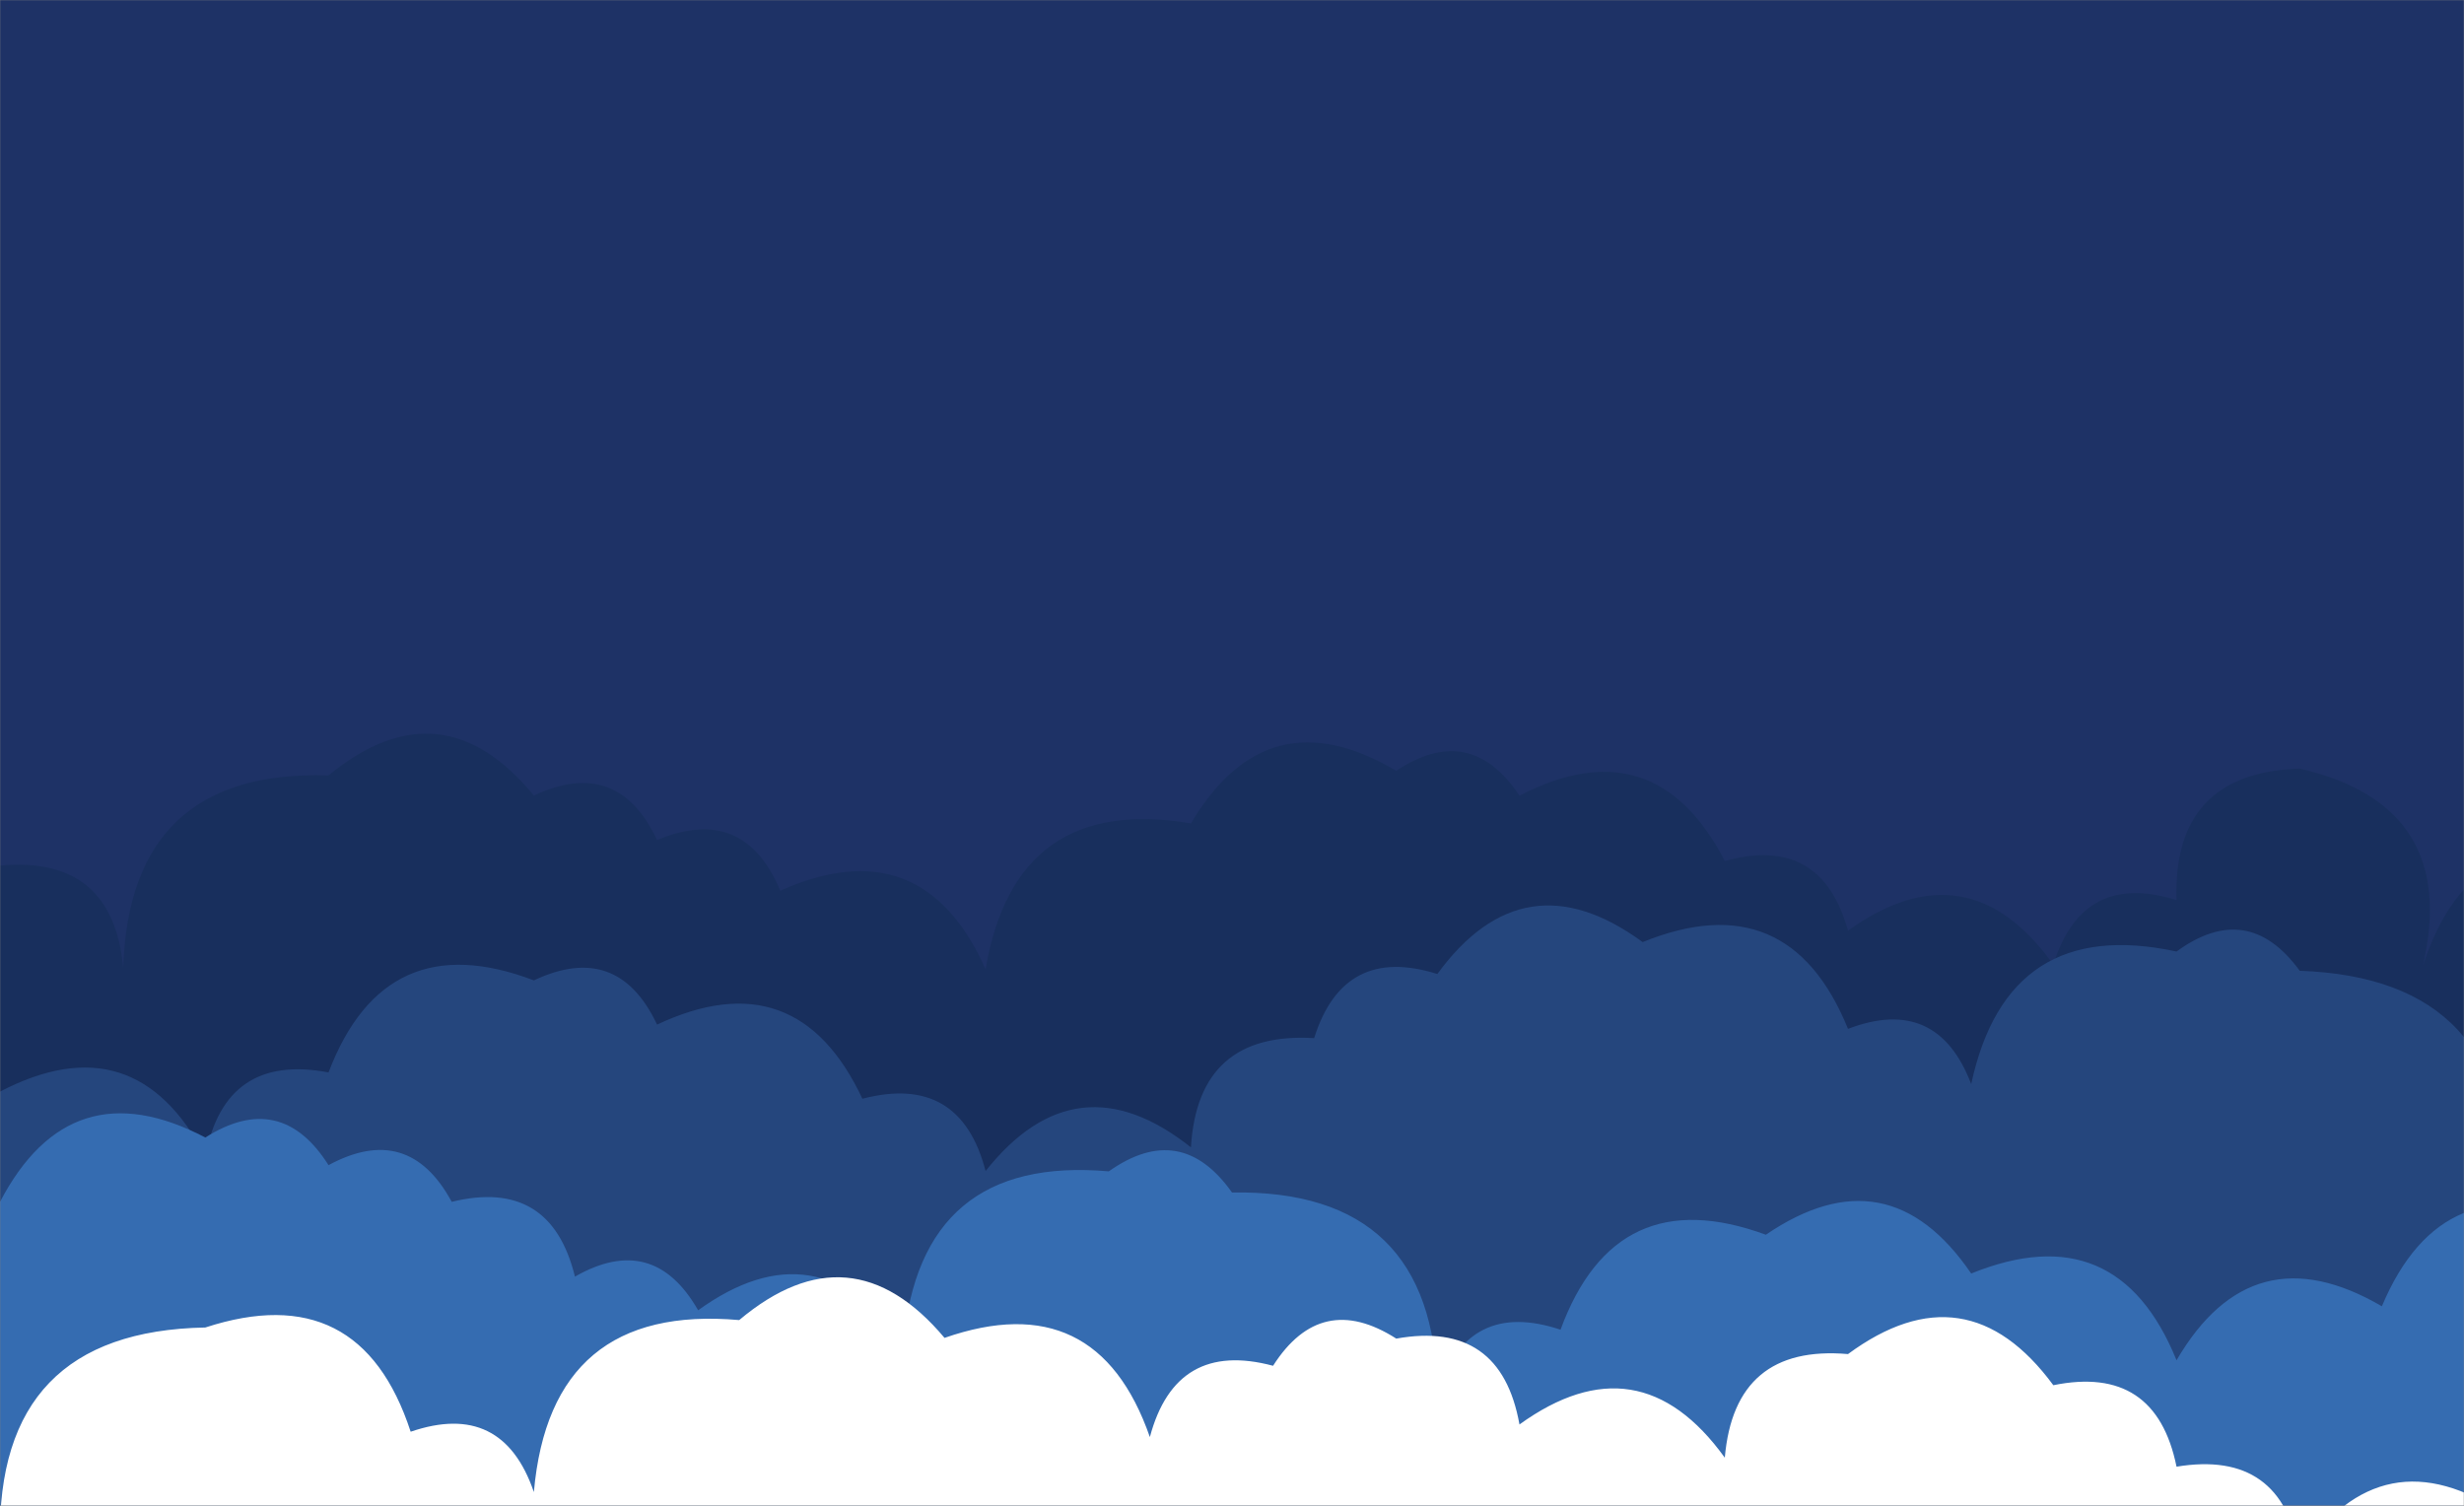 <svg xmlns="http://www.w3.org/2000/svg" version="1.1" xmlns:xlink="http://www.w3.org/1999/xlink" xmlns:svgjs="http://svgjs.com/svgjs" width="1440" height="880" preserveAspectRatio="none" viewBox="0 0 1440 880"><rect x="0" y="0" width="1440" height="880" fill="#808080" stroke="none"/><g mask="url(&quot;#SvgjsMask1003&quot;)" fill="none"><rect width="1440" height="880" x="0" y="0" fill="#1e3266"></rect><path d="M1536 880L0 880 L0 505.87Q65.92 499.79, 72 565.71Q75.73 449.44, 192 453.17Q257.88 399.06, 312 464.94Q361 441.94, 384 490.94Q434.81 469.75, 456 520.56Q538.93 483.49, 576 566.43Q593.4 463.83, 696 481.23Q740.62 405.85, 816 450.47Q859.27 421.75, 888 465.02Q967.09 424.11, 1008 503.19Q1064.36 487.54, 1080 543.9Q1149.91 493.81, 1200 563.72Q1217.15 508.88, 1272 526.03Q1269.57 451.6, 1344 449.17Q1437.6 470.76, 1416 564.36Q1445.35 473.71, 1536 503.05z" fill="#182f5d"></path><path d="M1464 880L0 880 L0 637.95Q78.92 596.87, 120 675.79Q131.48 615.26, 192 626.74Q225.11 539.85, 312 572.95Q360.91 549.87, 384 598.78Q465.67 560.45, 504 642.13Q561.12 627.25, 576 684.36Q629.08 617.44, 696 670.53Q700.09 602.62, 768 606.71Q785.25 551.97, 840 569.22Q890.67 499.89, 960 550.57Q1045.35 515.92, 1080 601.28Q1132.13 581.41, 1152 633.55Q1173.27 534.82, 1272 556.09Q1313.62 525.71, 1344 567.33Q1468.42 571.75, 1464 696.18z" fill="#25467d"></path><path d="M1512 880L0 880 L0 702.4Q41.19 623.59, 120 664.77Q164.08 636.85, 192 680.93Q238.72 655.65, 264 702.37Q321.86 688.23, 336 746.08Q381.83 719.91, 408 765.75Q477.69 715.44, 528 785.13Q537.72 674.85, 648 684.56Q690.17 654.73, 720 696.91Q838.07 694.98, 840 813.05Q858.03 759.08, 912 777.1Q944.25 689.35, 1032 721.6Q1103.34 672.93, 1152 744.27Q1237.35 709.62, 1272 794.96Q1316.22 719.18, 1392 763.41Q1427.54 678.95, 1512 714.49z" fill="#356cb1"></path><path d="M1464 880L0 880 L0 900.32Q-2.26 778.07, 120 775.81Q210.46 746.26, 240 836.72Q293.63 818.35, 312 871.98Q321.75 761.73, 432 771.47Q497.2 716.67, 552 781.88Q640.98 750.86, 672 839.84Q687.17 783.01, 744 798.18Q772.06 754.24, 816 782.3Q877.09 771.39, 888 832.48Q957.7 782.18, 1008 851.89Q1013.73 785.62, 1080 791.34Q1149.1 740.44, 1200 809.54Q1259.81 797.35, 1272 857.15Q1333.79 846.94, 1344 908.73Q1392.27 837, 1464 885.27z" fill="white"></path></g><defs><mask id="SvgjsMask1003"><rect width="1440" height="880" fill="#ffffff"></rect></mask></defs></svg>